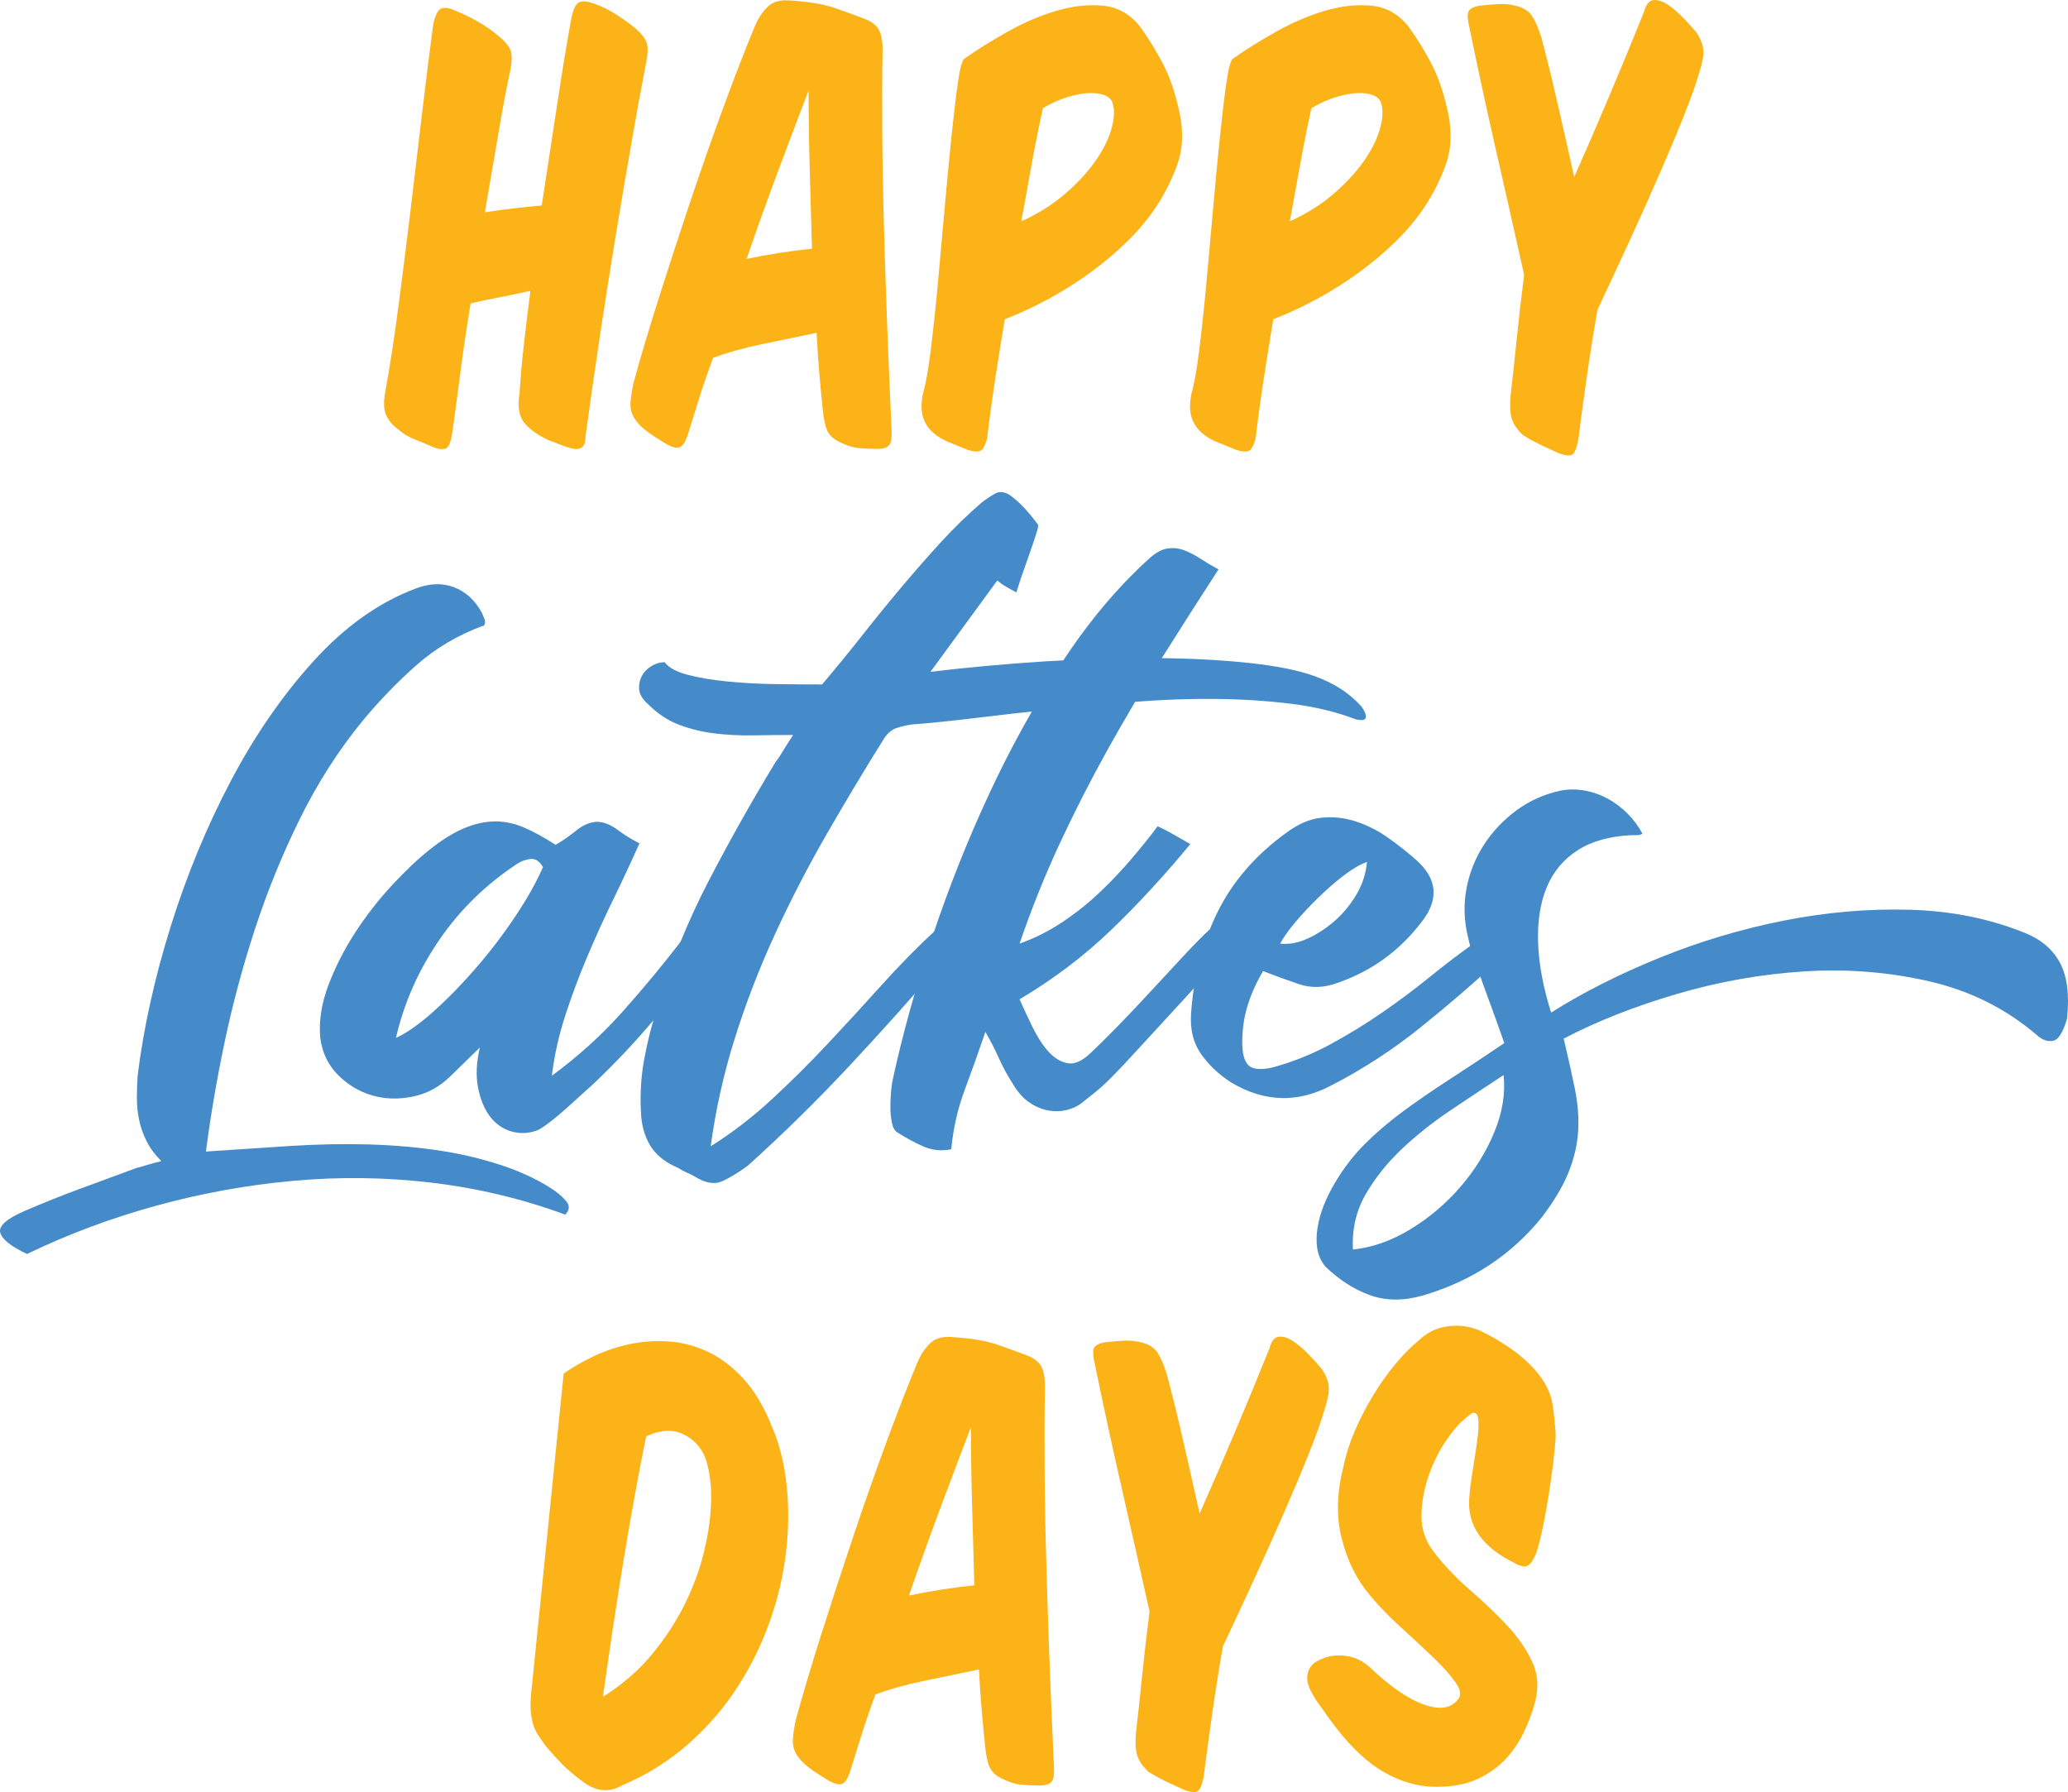 <svg xmlns="http://www.w3.org/2000/svg" width="1080" height="935.75" viewBox="0 0 1080 935.75"><g id="a"/><g id="b"><g id="c"><g id="d"><g><path d="M329.87 74c-2.77 15.85-5.6 32.49-8.46 49.91-2.88 17.43-5.65 35.05-8.32 52.88-2.67 17.82-5.1 34.76-7.28 50.8.0 2.77-.5 4.65-1.49 5.64-.99.99-2.33 1.38-4.01 1.19-1.68-.2-3.71-.74-6.09-1.63-2.37-.89-4.85-1.83-7.43-2.82-5.35-2.38-9.56-5.3-12.63-8.76-3.07-3.46-4.01-8.76-2.82-15.89.39-6.93 1.08-14.9 2.08-23.91.99-9.01 2.18-18.86 3.57-29.56-5.15 1.19-10.35 2.28-15.6 3.27-5.25.99-10.45 2.08-15.6 3.27-2.18 13.07-4.01 25.45-5.5 37.14-1.49 11.69-2.93 22.28-4.31 31.79-.59 3.37-1.48 5.54-2.67 6.54-1.19.99-3.47.89-6.83-.3-3.17-1.39-6.49-2.78-9.95-4.16-3.47-1.38-6.39-3.17-8.76-5.35-2.97-2.18-5.05-4.7-6.24-7.58-1.19-2.87-1.28-6.88-.3-12.03 2.38-13.07 4.66-27.87 6.83-44.41 2.18-16.53 4.31-33.47 6.39-50.8 2.08-17.33 4.11-34.36 6.09-51.1 1.98-16.73 3.86-31.74 5.64-45.01.99-4.95 2.37-7.82 4.16-8.62 1.78-.79 4.36-.39 7.72 1.19 3.57 1.39 7.43 3.27 11.59 5.64 4.16 2.38 7.82 4.95 10.99 7.72 3.37 2.78 5.39 5.3 6.09 7.58.69 2.28.64 5.5-.15 9.66-1.98 9.11-4.06 20.1-6.24 32.97-2.18 12.88-4.56 26.74-7.13 41.59 5.15-.79 10.25-1.48 15.3-2.08s9.85-1.09 14.41-1.48c2.77-18.02 5.45-35.55 8.02-52.58 2.57-17.03 5.05-32.08 7.43-45.16.99-4.95 2.42-7.77 4.31-8.47 1.88-.69 4.6-.34 8.17 1.04 3.37 1.19 6.88 2.92 10.55 5.2 3.66 2.28 7.18 4.8 10.54 7.57 3.17 2.78 5.1 5.3 5.79 7.58.69 2.28.64 5.4-.15 9.36-2.37 12.28-4.95 26.34-7.72 42.18z" fill="#fbb318"/><path d="M397.76 179.76c-9.61 1.98-18.08 4.36-25.4 7.13-2.77 7.53-5.2 14.61-7.28 21.24-2.08 6.64-4.11 13.12-6.09 19.46-1.19 3.37-2.53 5.35-4.01 5.94-1.49.59-3.72.1-6.68-1.49-1.59-.99-3.42-2.13-5.5-3.41-2.08-1.29-4.11-2.72-6.09-4.31-1.98-1.58-3.66-3.37-5.05-5.35-1.38-1.98-2.18-4.16-2.38-6.54-.19-2.38.3-6.43 1.49-12.18 3.56-13.07 7.97-27.88 13.22-44.41 5.24-16.54 10.74-33.37 16.49-50.5 5.74-17.13 11.58-33.76 17.53-49.91 5.94-16.14 11.39-30.15 16.34-42.04 1.78-4.16 4.06-7.53 6.83-10.1 2.77-2.57 6.83-3.56 12.18-2.97 9.31.59 16.83 1.88 22.58 3.86 5.74 1.98 11.19 3.96 16.34 5.94 3.76 1.59 6.19 3.82 7.28 6.68 1.09 2.87 1.53 6.59 1.34 11.14-.2 11.29-.25 24.8-.15 40.55.1 15.75.39 32.43.89 50.06.49 17.63 1.09 35.6 1.78 53.92.69 18.32 1.44 35.8 2.23 52.43.19 3.57-.2 6.04-1.19 7.43-.99 1.38-3.17 2.08-6.54 2.08s-6.54-.15-9.5-.45c-2.97-.3-6.05-1.24-9.21-2.82-3.17-1.39-5.4-3.17-6.68-5.35-1.29-2.18-2.23-6.04-2.82-11.58-.59-5.74-1.19-11.98-1.78-18.72-.59-6.73-1.09-13.96-1.48-21.69-9.51 1.98-19.06 3.96-28.67 5.94zm26.29-49.91c-.4-14.26-.79-28.32-1.19-42.18-.4-13.86-.59-27.33-.59-40.4-4.56 11.88-9.65 25.35-15.3 40.4-5.64 15.05-11.34 30.9-17.08 47.53 11.29-2.38 22.67-4.16 34.16-5.35z" fill="#fbb318"/><path d="M519.7 198.18c-1.59 10.3-2.97 20.5-4.16 30.6-.79 3.16-1.78 5.24-2.97 6.24-1.19.99-3.47.99-6.83.0-3.37-1.39-6.68-2.72-9.95-4.01-3.27-1.29-6.09-2.97-8.47-5.05-2.38-2.08-4.11-4.7-5.2-7.87-1.09-3.16-1.14-7.32-.15-12.48 1.39-4.55 2.72-11.93 4.01-22.13 1.28-10.2 2.53-21.69 3.72-34.46 1.19-12.77 2.37-25.94 3.56-39.51 1.19-13.56 2.38-26.09 3.57-37.58 1.19-11.49 2.32-21.04 3.41-28.67 1.09-7.62 2.23-11.83 3.42-12.63 6.73-4.75 14.36-9.51 22.87-14.26 8.51-4.75 17.03-8.37 25.55-10.84 8.51-2.47 16.58-3.31 24.21-2.53 7.62.8 14.01 4.46 19.16 10.99 4.16 5.75 8.07 12.08 11.73 19.01 3.66 6.93 6.58 15.45 8.76 25.55 2.18 10.1 1.83 19.16-1.04 27.18-2.87 8.02-6.68 15.6-11.44 22.73-3.97 5.94-8.87 11.79-14.71 17.53-5.85 5.75-12.23 11.14-19.16 16.19-6.93 5.05-14.21 9.65-21.83 13.81-7.63 4.16-15.3 7.72-23.02 10.69-1.78 10.69-3.47 21.19-5.05 31.49zm36.39-96.85c6.43-5.54 11.68-11.19 15.75-16.93 4.06-5.74 6.88-11.29 8.47-16.64 1.58-5.35 1.88-9.8.89-13.37-.4-1.98-1.68-3.46-3.86-4.46-2.18-.99-4.95-1.43-8.32-1.34-3.37.1-7.18.79-11.44 2.08-4.26 1.29-8.57 3.22-12.92 5.79-1.98 8.91-3.86 18.27-5.64 28.07-1.78 9.8-3.67 20.15-5.64 31.04 8.71-3.96 16.29-8.71 22.72-14.26z" fill="#fbb318"/><path d="M659.92 198.18c-1.59 10.3-2.97 20.5-4.16 30.6-.79 3.16-1.78 5.24-2.97 6.24-1.19.99-3.47.99-6.83.0-3.37-1.39-6.68-2.72-9.95-4.01-3.27-1.29-6.09-2.97-8.47-5.05-2.38-2.08-4.11-4.7-5.2-7.87-1.09-3.16-1.14-7.32-.15-12.48 1.39-4.55 2.72-11.93 4.01-22.13 1.28-10.2 2.53-21.69 3.72-34.46 1.19-12.77 2.37-25.94 3.56-39.51 1.19-13.56 2.38-26.09 3.57-37.58 1.19-11.49 2.32-21.04 3.41-28.67 1.09-7.62 2.23-11.83 3.42-12.63 6.73-4.75 14.36-9.51 22.87-14.26 8.51-4.75 17.03-8.37 25.55-10.84 8.51-2.47 16.58-3.31 24.21-2.53 7.62.8 14.01 4.46 19.16 10.99 4.16 5.75 8.07 12.08 11.73 19.01 3.66 6.93 6.58 15.45 8.76 25.55 2.18 10.1 1.83 19.16-1.04 27.18-2.87 8.02-6.68 15.6-11.44 22.73-3.97 5.94-8.87 11.79-14.71 17.53-5.84 5.75-12.23 11.14-19.16 16.19-6.93 5.05-14.21 9.65-21.83 13.81-7.63 4.16-15.3 7.72-23.02 10.69-1.78 10.69-3.47 21.19-5.05 31.49zm36.39-96.85c6.43-5.54 11.68-11.19 15.75-16.93 4.06-5.74 6.88-11.29 8.47-16.64 1.58-5.35 1.88-9.8.89-13.37-.4-1.98-1.68-3.46-3.86-4.46-2.18-.99-4.95-1.43-8.32-1.34-3.37.1-7.18.79-11.44 2.08-4.26 1.29-8.57 3.22-12.92 5.79-1.98 8.91-3.86 18.27-5.64 28.07-1.78 9.8-3.67 20.15-5.64 31.04 8.71-3.96 16.29-8.71 22.72-14.26z" fill="#fbb318"/><path d="M879.15 61.08c-3.76 9.41-8.07 19.66-12.92 30.75-4.85 11.09-10.05 22.68-15.6 34.76-5.54 12.08-10.99 23.77-16.34 35.05-2.18 12.48-4.06 24.32-5.65 35.5-1.59 11.19-3.07 22.13-4.45 32.83-.79 3.96-1.78 6.39-2.97 7.28-1.19.89-3.47.74-6.84-.44-3.17-1.39-6.49-2.93-9.95-4.61-3.47-1.68-6.59-3.41-9.36-5.2-2.77-2.77-4.6-5.5-5.5-8.17-.89-2.67-1.14-6.58-.74-11.73.99-8.32 2.03-17.87 3.12-28.67 1.08-10.79 2.42-22.43 4.01-34.91-2.38-10.7-4.85-21.73-7.43-33.13-2.58-11.39-5.15-22.73-7.72-34.01-2.58-11.29-5-22.23-7.28-32.83-2.28-10.59-4.31-20.25-6.09-28.96-.99-4.16-1.19-6.98-.59-8.47.59-1.49 2.47-2.53 5.64-3.12 3.37-.39 6.73-.69 10.1-.89 3.37-.19 6.73.2 10.1 1.19 3.37.99 5.84 2.67 7.43 5.05 1.59 2.38 3.17 6.04 4.76 10.99 2.57 9.51 5.3 20.5 8.17 32.98 2.87 12.48 5.89 25.85 9.06 40.11 6.34-14.26 12.58-28.67 18.72-43.22 6.14-14.56 12.08-28.97 17.82-43.22.99-3.76 2.62-5.74 4.9-5.94 2.27-.2 4.75.59 7.43 2.37 2.67 1.78 5.35 4.06 8.02 6.83 2.67 2.78 5 5.35 6.98 7.72 2.18 3.37 3.37 6.44 3.57 9.21.2 2.78-.5 6.64-2.08 11.59-1.78 6.14-4.56 13.92-8.32 23.32z" fill="#fbb318"/></g><g><path d="M252.16 326.78c-13.18 4.91-24.75 11.76-34.7 20.55-9.95 8.79-19.32 18.48-28.11 29.08-12.67 15.51-23.59 32.57-32.76 51.18-9.18 18.61-17 37.8-23.45 57.57-6.46 19.77-11.76 39.55-15.9 59.32-4.14 19.77-7.37 38.71-9.69 56.8 15.25-1.03 29.98-2 44.2-2.91 14.21-.9 27.97-1.16 41.29-.78 13.31.39 26.1 1.55 38.38 3.49 12.27 1.94 24.1 4.98 35.48 9.11 1.55.52 4.32 1.68 8.33 3.49 4.01 1.81 7.88 3.88 11.63 6.2 3.75 2.33 6.65 4.71 8.72 7.17 2.06 2.45 1.94 4.85-.39 7.17-22.49-8.28-45.75-13.83-69.79-16.67-24.04-2.85-48.14-3.17-72.31-.97-24.17 2.19-48.01 6.52-71.53 12.99-23.52 6.46-46 14.86-67.46 25.2-8.27-3.88-12.92-7.56-13.96-11.05-1.03-3.49 3.24-7.31 12.8-11.44 9.56-4.14 19.26-8.01 29.08-11.63 9.83-3.62 19.65-7.24 29.47-10.86 2.06-.51 4.13-1.1 6.2-1.74 2.06-.64 4.26-1.22 6.59-1.74-3.36-3.36-5.95-6.85-7.75-10.47-1.81-3.62-3.1-7.3-3.88-11.05-.78-3.74-1.16-7.56-1.16-11.44s.13-7.75.39-11.63c3.1-25.07 8.85-51.04 17.25-77.93 8.4-26.88 18.86-52.21 31.4-75.99 12.53-23.78 26.94-44.65 43.23-62.61 16.28-17.96 33.98-30.56 53.12-37.8 7.23-2.84 13.96-3.1 20.16-.78 6.2 2.33 11.11 6.85 14.73 13.57.25.78.58 1.55.97 2.33.39.78.58 1.55.58 2.33s-.19 1.36-.58 1.75-.58.46-.58.19z" fill="#458ac9"/><path d="M310.31 565.6c-5.95 5.43-10.66 9.69-14.15 12.79-3.49 3.1-6.33 5.5-8.53 7.17-2.2 1.68-3.81 2.85-4.85 3.49-1.04.65-1.94 1.1-2.72 1.36-4.65 1.55-9.18 1.62-13.57.19-4.4-1.42-8.02-4.07-10.85-7.95-2.85-3.88-4.85-8.85-6.01-14.93-1.16-6.07-.84-12.99.97-20.74l-15.12 14.73c-5.69 5.69-12.28 9.31-19.77 10.86-7.5 1.55-14.61 1.36-21.32-.58-6.72-1.94-12.66-5.49-17.84-10.66s-8.27-11.63-9.3-19.39c-.78-8.78.65-17.96 4.26-27.53 3.62-9.56 8.34-18.8 14.15-27.72 5.82-8.92 12.28-17.19 19.39-24.81 7.11-7.62 13.63-13.76 19.58-18.42 6.2-4.91 12.02-8.53 17.45-10.86 5.43-2.33 10.72-3.55 15.89-3.68 5.17-.13 10.33.91 15.51 3.1 5.17 2.2 10.72 5.24 16.67 9.11 3.62-2.06 7.17-4.52 10.66-7.37 3.49-2.84 7.04-4.39 10.66-4.65 3.62.0 7.24 1.36 10.86 4.07 3.62 2.71 7.49 5.11 11.63 7.17-4.4 9.83-8.98 19.64-13.76 29.47-4.79 9.83-9.31 19.77-13.57 29.85-4.27 10.08-8.08 20.29-11.44 30.63-3.36 10.34-5.69 20.81-6.98 31.4 13.7-10.08 25.98-21.19 36.83-33.34 10.86-12.15 21.45-24.94 31.79-38.38l12.02 5.43c-8.53 13.18-17.64 25.53-27.33 37.03-9.69 11.5-20.1 22.55-31.21 33.15zm-26.75-112.82c-1.81-3.1-3.94-4.52-6.4-4.26-2.46.26-4.72 1.04-6.78 2.33-16.54 10.85-30.24 24.23-41.1 40.13-10.86 15.9-18.36 32.9-22.49 50.98 5.68-2.58 12.28-7.23 19.77-13.96 7.5-6.72 14.93-14.34 22.29-22.88 7.37-8.53 14.15-17.45 20.36-26.75 6.2-9.3 10.98-17.83 14.34-25.59z" fill="#458ac9"/><path d="M497.18 496.59c-18.87 21.97-36.83 42.07-53.89 60.29-17.06 18.22-34.64 35.47-52.73 51.76-4.91 3.62-9.37 6.33-13.37 8.14-4.01 1.8-8.72 1.03-14.15-2.32-1.3-.78-2.72-1.49-4.27-2.13-1.55-.65-3.1-1.49-4.65-2.52-6.72-2.84-11.57-6.72-14.54-11.63-2.97-4.91-4.59-10.72-4.85-17.45-.51-9.56.07-18.86 1.75-27.91 1.68-9.04 3.94-17.96 6.78-26.75 6.98-23 15.9-44.97 26.75-65.91 10.86-20.93 22.49-41.61 34.89-62.03 1.55-2.06 2.97-4.2 4.27-6.4 1.29-2.19 2.97-4.85 5.04-7.95-6.98.0-13.9.07-20.74.19-6.85.13-13.51-.19-19.97-.97-6.46-.77-12.67-2.26-18.61-4.46-5.94-2.19-11.5-5.88-16.67-11.05-2.84-2.58-4.32-5.17-4.46-7.76-.13-2.58.39-4.91 1.55-6.98 1.16-2.06 2.85-3.74 5.04-5.04 2.2-1.29 4.46-1.94 6.78-1.94 2.07 2.85 6.08 5.04 12.02 6.59 5.94 1.55 12.85 2.71 20.74 3.49 7.88.78 16.15 1.23 24.81 1.36 8.66.13 16.87.19 24.62.19 7.23-8.53 14.21-17.06 20.93-25.59 6.72-8.53 13.5-16.86 20.36-25.01 6.84-8.14 13.7-15.96 20.55-23.46 6.84-7.49 14.02-14.47 21.52-20.94 2.33-1.8 4.65-3.36 6.98-4.65 2.32-1.29 4.91-1.03 7.75.78 2.84 2.07 5.49 4.46 7.95 7.17 2.45 2.71 4.71 5.49 6.78 8.34.25.26-.13 2-1.16 5.23-1.04 3.24-2.27 6.85-3.68 10.86-1.42 4.01-2.78 7.89-4.07 11.63-1.3 3.75-2.07 6.27-2.33 7.56-2.07-1.03-3.88-2-5.43-2.91-1.55-.9-3.1-2-4.65-3.3l-34.89 47.69c19.38-2.33 39.22-4.13 59.51-5.43 20.29-1.29 39.48-1.87 57.57-1.75 18.09.13 34.44.97 49.04 2.52 14.6 1.55 26.17 3.88 34.7 6.98 4.91 1.81 9.3 3.94 13.18 6.4 3.88 2.46 7.49 5.5 10.85 9.11 1.8 2.33 2.65 4.26 2.52 5.82-.13 1.55-1.88 1.94-5.23 1.16-10.08-3.88-21.39-6.59-33.92-8.14-12.54-1.55-25.72-2.39-39.55-2.52-13.83-.13-27.98.39-42.45 1.55-14.48 1.16-28.63 2.46-42.45 3.88-13.83 1.42-27.08 2.91-39.74 4.46-12.67 1.55-24.04 2.72-34.12 3.49-3.1.52-5.76 1.16-7.95 1.94-2.2.78-4.2 2.46-6.01 5.04-10.34 16.54-20.42 33.34-30.24 50.4-9.83 17.06-18.8 34.44-26.95 52.15-8.14 17.71-15.12 35.8-20.93 54.28-5.82 18.48-10.02 37.29-12.6 56.41 11.11-6.98 21.71-15.12 31.79-24.42 10.08-9.31 19.9-19.06 29.47-29.27 9.56-10.21 19-20.48 28.3-30.82 9.31-10.34 18.87-20.03 28.69-29.08l7.75 11.63z" fill="#458ac9"/><path d="M496.79 600.11c-5.17 1.04-10.08.52-14.73-1.55-4.65-2.06-9.17-4.52-13.57-7.37-1.29-.78-2.19-2.46-2.72-5.04-.51-2.58-.77-5.29-.77-8.14s.13-5.62.39-8.34c.26-2.71.52-4.59.77-5.62 5.17-23.78 12.02-48.52 20.55-74.24 8.53-25.72 18.48-50.79 29.85-75.22 11.37-24.42 24.04-47.3 38-68.62 13.96-21.32 29.08-39.35 45.36-54.09 3.36-3.1 6.53-4.91 9.5-5.43 2.97-.51 5.88-.25 8.72.78 2.84 1.04 5.75 2.52 8.72 4.46 2.97 1.94 6.14 3.82 9.5 5.62-10.08 15.51-20.03 31.08-29.85 46.72-9.83 15.64-19.19 31.47-28.11 47.49-8.92 16.03-17.25 32.37-25.01 49.04-7.75 16.67-14.73 34.06-20.93 52.15 8.01-2.84 15.57-6.65 22.68-11.44 7.11-4.78 13.63-10.01 19.58-15.7 5.94-5.68 11.44-11.5 16.48-17.45 5.04-5.94 9.5-11.5 13.37-16.67 2.84 1.3 5.49 2.65 7.95 4.07 2.46 1.42 5.49 3.17 9.11 5.24-13.44 16.28-27.2 31.21-41.29 44.78-14.09 13.57-30.05 25.66-47.88 36.25 2.06 4.65 4.32 9.5 6.78 14.54 2.46 5.04 5.17 9.24 8.14 12.6 2.97 3.36 6.27 5.43 9.89 6.2 3.62.78 7.62-.9 12.02-5.04 3.62-3.36 8.27-7.95 13.96-13.76 5.68-5.82 11.5-11.95 17.45-18.42 5.94-6.46 11.69-12.66 17.25-18.61 5.55-5.94 10.14-10.6 13.76-13.96l10.08 11.24c-3.36 3.36-7.82 8.08-13.37 14.15-5.56 6.08-11.38 12.41-17.45 19-6.07 6.59-11.89 12.93-17.45 19-5.56 6.08-10.02 10.8-13.38 14.15-2.85 2.85-5.62 5.37-8.33 7.56-2.72 2.2-5.24 4.2-7.56 6.01-1.81 1.3-4.14 2.33-6.98 3.1-2.85.77-5.95.91-9.31.39-3.36-.51-6.72-1.87-10.08-4.07-3.36-2.19-6.34-5.49-8.92-9.89-2.85-4.39-5.3-8.92-7.37-13.57-2.07-4.65-4.4-9.17-6.98-13.57-3.62 10.6-7.24 20.74-10.85 30.43-3.62 9.69-5.95 19.97-6.98 30.82z" fill="#458ac9"/><path d="M784.07 500.08c-13.7 12.67-27.79 24.81-42.26 36.44-14.48 11.63-29.99 21.71-46.52 30.24-17.58 9.31-35.03 8.79-52.34-1.55-6.72-4.39-12.02-9.43-15.9-15.12-3.88-5.68-5.55-12.53-5.04-20.55 1.3-19.39 5.88-37.09 13.76-53.12 7.88-16.02 19.84-29.85 35.86-41.48 6.2-4.65 12.34-7.3 18.42-7.95 6.07-.64 12.08.0 18.03 1.94 5.94 1.94 11.56 4.79 16.87 8.53 5.29 3.75 10.27 7.69 14.93 11.83 10.59 9.56 11.63 20.03 3.1 31.4-11.63 15.51-26.5 26.36-44.59 32.57-6.98 2.59-13.7 2.78-20.16.58-6.46-2.19-12.67-4.46-18.61-6.78-3.62 6.2-6.34 12.28-8.14 18.22-1.81 5.95-2.72 12.28-2.72 19 0 5.95 1.1 9.95 3.3 12.02 2.19 2.07 6.26 2.46 12.21 1.16 10.59-2.84 20.67-6.85 30.24-12.02 9.56-5.17 18.74-10.79 27.53-16.86 8.79-6.07 17.32-12.47 25.59-19.19 8.27-6.72 16.67-13.05 25.2-19l11.24 9.69zm-70.17-50.01c-3.62 1.3-7.63 3.62-12.02 6.98-4.4 3.36-8.79 7.17-13.18 11.44-4.4 4.26-8.4 8.53-12.02 12.79-3.62 4.26-6.34 8.08-8.14 11.44 4.65.52 9.5-.39 14.54-2.72 5.04-2.33 9.76-5.43 14.15-9.3 4.39-3.88 8.14-8.46 11.24-13.76 3.1-5.29 4.91-10.92 5.43-16.87z" fill="#458ac9"/><path d="M805.4 635.39c-16.03 19.9-36.83 33.6-62.42 41.1-10.08 2.84-19.25 2.77-27.53-.2-8.27-2.97-16.02-7.95-23.26-14.93-2.32-2.85-3.74-6.01-4.27-9.5-.51-3.49-.45-7.17.2-11.05.65-3.88 1.75-7.75 3.29-11.63 1.55-3.88 3.49-7.75 5.82-11.63 4.4-7.5 9.57-14.21 15.51-20.16 5.95-5.94 12.6-11.63 19.97-17.06 7.37-5.43 15.45-10.98 24.23-16.67 8.79-5.68 18.35-12.02 28.69-19-3.1-8.78-5.76-16.15-7.95-22.1-2.2-5.94-4.01-10.98-5.43-15.12-1.41-4.13-2.58-7.56-3.49-10.28-.9-2.71-1.61-5.36-2.13-7.95-2.07-8.53-2.33-16.93-.78-25.2 1.55-8.27 4.59-15.9 9.11-22.88 4.52-6.98 10.21-12.99 17.06-18.03 6.84-5.04 14.54-8.46 23.07-10.28 4.13-.78 8.33-.78 12.6.0 4.26.78 8.27 2.2 12.02 4.26 3.74 2.07 7.17 4.65 10.27 7.75 3.1 3.1 5.68 6.59 7.76 10.47-.77.52-1.68.78-2.72.78h-2.71c-11.63.52-21.13 3.17-28.5 7.95-7.37 4.79-12.73 11.24-16.09 19.39-3.36 8.14-4.85 17.77-4.46 28.88.39 11.11 2.65 23.26 6.79 36.44 16.8-10.6 35.73-20.16 56.8-28.69 21.06-8.53 42.71-14.99 64.94-19.38 22.23-4.39 44.2-6.26 65.91-5.62 21.71.65 41.74 4.72 60.09 12.21 8.27 3.36 14.28 8.53 18.03 15.51 3.74 6.98 4.98 16.67 3.68 29.08-2.07 7.24-4.53 11.12-7.37 11.63-2.85.52-5.69-.51-8.53-3.1-16.03-13.7-34.64-23-55.83-27.91-21.2-4.91-43.04-6.65-65.52-5.24-22.49 1.42-44.72 5.37-66.69 11.83-21.97 6.46-41.62 14.22-58.93 23.26 2.33 9.83 4.27 18.55 5.82 26.17 1.55 7.63 2.13 14.93 1.74 21.9-.39 6.98-2 14.09-4.85 21.32-2.85 7.23-7.5 15.12-13.96 23.65zm-98.86 17.06c10.08-1.04 20.03-4.52 29.85-10.47 9.83-5.95 18.55-13.32 26.17-22.1 7.63-8.79 13.57-18.35 17.83-28.69 4.27-10.33 5.88-20.29 4.85-29.85-9.05 5.95-18.28 12.09-27.72 18.42-9.43 6.34-17.96 13.12-25.59 20.35-7.62 7.24-13.89 15.12-18.8 23.65-4.9 8.53-7.1 18.09-6.59 28.69z" fill="#458ac9"/></g><g><path d="M309.96 708.21c6.04-2.87 12.38-5 19.01-6.39 6.63-1.38 13.46-1.83 20.5-1.34 7.03.5 13.86 2.33 20.5 5.5 6.63 3.17 12.82 7.92 18.57 14.26 5.74 6.34 10.7 14.76 14.85 25.25 3.76 8.91 6.24 18.97 7.43 30.15 1.19 11.19 1.09 22.78-.3 34.76-1.39 11.99-4.21 24.02-8.46 36.09-4.26 12.08-9.91 23.57-16.93 34.46-7.03 10.89-15.6 20.8-25.7 29.71-10.1 8.91-21.69 16.14-34.76 21.69-6.93 3.96-13.96 3.07-21.09-2.67-3.76-2.77-6.98-5.5-9.65-8.17-2.67-2.67-5.7-5.99-9.06-9.95-1.19-1.78-2.38-3.51-3.57-5.2-1.19-1.68-2.12-3.61-2.82-5.79-.69-2.18-1.14-4.8-1.34-7.87-.19-3.07.0-6.98.59-11.73l16.64-163.69c4.35-3.17 9.55-6.19 15.59-9.06zm30.6 155.52c7.03-8.51 12.77-17.33 17.23-26.44 4.46-9.11 7.77-18.22 9.95-27.33 2.18-9.11 3.37-17.43 3.57-24.95.19-5.15.0-9.7-.59-13.67-.59-3.96-1.39-7.32-2.38-10.1-2.18-5.54-5.99-9.65-11.44-12.33-5.45-2.67-11.93-2.33-19.46 1.04-4.36 21.59-8.37 43.67-12.03 66.25-3.67 22.58-7.18 45.85-10.54 69.81 10.1-6.34 18.67-13.76 25.7-22.28z" fill="#fbb318"/><path d="M482.56 877.69c-9.61 1.98-18.08 4.36-25.4 7.13-2.77 7.53-5.2 14.61-7.28 21.24-2.08 6.64-4.11 13.12-6.09 19.46-1.19 3.37-2.53 5.35-4.01 5.94-1.49.59-3.72.1-6.68-1.49-1.59-.99-3.42-2.13-5.5-3.42-2.08-1.28-4.11-2.72-6.09-4.31-1.98-1.58-3.66-3.37-5.05-5.35-1.38-1.98-2.18-4.16-2.38-6.54-.19-2.38.3-6.43 1.49-12.18 3.56-13.07 7.97-27.87 13.22-44.41 5.24-16.53 10.74-33.37 16.49-50.5 5.74-17.13 11.58-33.77 17.53-49.91 5.94-16.14 11.39-30.15 16.34-42.04 1.78-4.16 4.06-7.52 6.83-10.1 2.77-2.57 6.83-3.57 12.18-2.97 9.31.59 16.83 1.89 22.58 3.86 5.74 1.98 11.19 3.96 16.34 5.94 3.76 1.59 6.19 3.81 7.28 6.68 1.09 2.87 1.53 6.59 1.34 11.14-.2 11.29-.25 24.81-.15 40.55.1 15.74.39 32.43.89 50.06.49 17.63 1.09 35.6 1.78 53.92.69 18.32 1.44 35.8 2.23 52.43.19 3.56-.2 6.04-1.19 7.43-.99 1.38-3.17 2.08-6.54 2.08s-6.54-.15-9.5-.45c-2.97-.3-6.05-1.24-9.21-2.82-3.17-1.39-5.4-3.17-6.68-5.35-1.29-2.18-2.23-6.04-2.82-11.59-.59-5.74-1.19-11.98-1.78-18.71-.59-6.73-1.09-13.96-1.48-21.69-9.51 1.98-19.06 3.96-28.67 5.94zm26.29-49.91c-.4-14.26-.79-28.32-1.19-42.18-.4-13.86-.59-27.33-.59-40.4-4.56 11.88-9.65 25.35-15.3 40.4-5.64 15.05-11.34 30.9-17.08 47.53 11.29-2.37 22.67-4.16 34.16-5.35z" fill="#fbb318"/><path d="M683.53 759.01c-3.76 9.41-8.07 19.66-12.92 30.75-4.85 11.09-10.05 22.68-15.6 34.76-5.54 12.08-10.99 23.77-16.34 35.06-2.18 12.48-4.06 24.31-5.65 35.5-1.59 11.19-3.07 22.13-4.45 32.83-.79 3.96-1.78 6.39-2.97 7.28-1.19.89-3.47.74-6.84-.45-3.17-1.39-6.49-2.92-9.95-4.6-3.47-1.69-6.59-3.42-9.36-5.2-2.77-2.77-4.6-5.5-5.5-8.17-.89-2.67-1.14-6.58-.74-11.74.99-8.32 2.03-17.87 3.12-28.67 1.08-10.79 2.42-22.43 4.01-34.91-2.38-10.69-4.85-21.73-7.43-33.12-2.58-11.39-5.15-22.73-7.72-34.02-2.58-11.29-5-22.23-7.28-32.83-2.28-10.59-4.31-20.25-6.09-28.97-.99-4.16-1.19-6.98-.59-8.47.59-1.48 2.47-2.52 5.64-3.12 3.37-.4 6.73-.69 10.1-.89 3.37-.19 6.73.2 10.1 1.19 3.37.99 5.84 2.67 7.43 5.05 1.59 2.38 3.17 6.04 4.76 10.99 2.57 9.51 5.3 20.5 8.17 32.98 2.87 12.48 5.89 25.84 9.06 40.1 6.34-14.26 12.58-28.67 18.72-43.22 6.14-14.56 12.08-28.97 17.82-43.22.99-3.76 2.62-5.74 4.9-5.94 2.27-.2 4.75.59 7.43 2.38 2.67 1.78 5.35 4.06 8.02 6.83 2.67 2.78 5 5.35 6.98 7.72 2.18 3.37 3.37 6.44 3.57 9.21.19 2.78-.5 6.64-2.08 11.59-1.78 6.14-4.56 13.92-8.32 23.32z" fill="#fbb318"/><path d="M701.5 864.47c5.45.5 10.05 2.52 13.81 6.09 10.69 10.1 20.1 16.59 28.22 19.46 8.12 2.87 13.96 2.13 17.53-2.23 2.18-2.18 1.93-5.2-.74-9.06-2.67-3.86-6.59-8.27-11.74-13.22-5.15-4.95-10.8-10.2-16.93-15.75-6.14-5.54-11.59-11.19-16.34-16.93-6.74-7.92-11.58-17.68-14.56-29.26-2.97-11.59-2.67-24.21.89-37.88 1.19-5.94 3.12-12.03 5.79-18.27 2.67-6.24 5.79-12.33 9.36-18.27 3.56-5.94 7.47-11.48 11.73-16.64 4.26-5.15 8.47-9.4 12.63-12.77 1.38-1.38 3.17-2.72 5.35-4.01 2.18-1.29 4.65-2.23 7.43-2.82 2.77-.59 5.74-.79 8.91-.59 3.17.2 6.43.99 9.8 2.38 5.15 2.37 10.4 5.4 15.75 9.06 5.35 3.67 9.9 7.68 13.67 12.03 4.95 5.75 7.87 11.58 8.76 17.53.89 5.94 1.43 11.39 1.63 16.34-.2 4.16-.64 9.02-1.33 14.56-.7 5.55-1.49 11.14-2.38 16.78-.89 5.65-1.89 11.09-2.97 16.34-1.09 5.25-2.23 9.76-3.41 13.52-1.39 3.37-2.82 5.55-4.31 6.54-1.48.99-3.81.59-6.98-1.19-17.03-8.32-24.95-19.71-23.76-34.16.19-2.97.59-6.39 1.19-10.25.59-3.86 1.19-7.67 1.78-11.44.59-3.76 1.09-7.32 1.49-10.69.4-3.37.49-6.09.3-8.17-.2-2.08-.79-3.31-1.78-3.71-.99-.4-2.58.5-4.75 2.67-2.97 2.18-6.34 5.99-10.1 11.44-3.76 5.45-6.83 11.54-9.21 18.27-2.38 6.74-3.67 13.62-3.86 20.65-.2 7.03 1.78 13.32 5.94 18.86 5.54 7.33 11.93 14.11 19.16 20.35 7.23 6.24 13.76 12.48 19.61 18.71 5.84 6.24 10.3 12.78 13.37 19.61 3.07 6.83 3.22 14.51.45 23.02-1.19 4.16-2.93 8.62-5.2 13.37-2.28 4.76-5.3 9.21-9.06 13.37-3.76 4.16-8.47 7.63-14.11 10.4-5.64 2.77-12.43 4.26-20.35 4.46-10.7.39-21.05-2.48-31.05-8.62-10-6.14-20.05-16.64-30.15-31.49-5.54-7.32-8.32-12.77-8.32-16.34s1.29-6.33 3.86-8.32c4.56-2.97 9.56-4.21 15-3.71z" fill="#fbb318"/></g></g></g></g></svg>